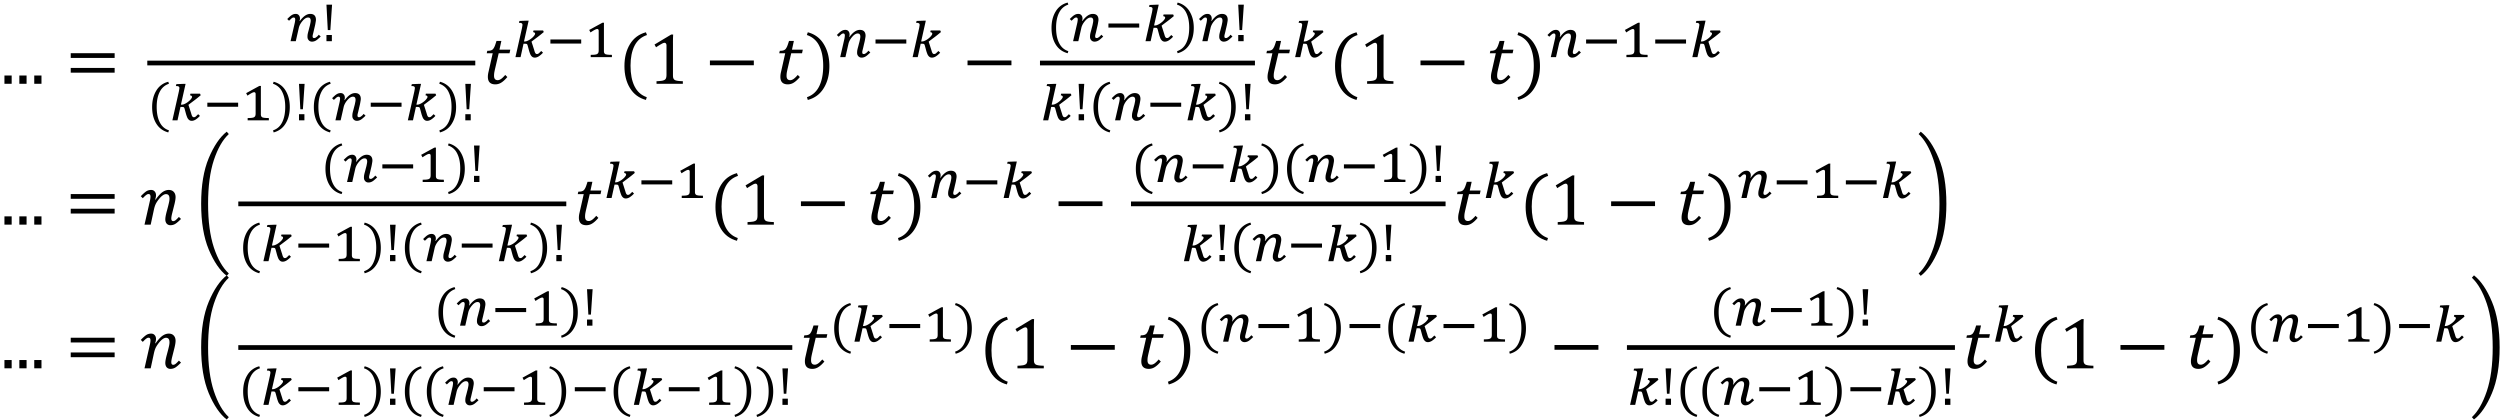 <svg xmlns="http://www.w3.org/2000/svg" xmlns:xlink="http://www.w3.org/1999/xlink" width="548" height="92" viewBox="0 0 411 69"><defs><symbol overflow="visible" id="a"><path d="M1.828-1.36V0H.641v-1.36zm0 0"/></symbol><symbol overflow="visible" id="b"><path d="M.875-4.25v-.781h7.219v.781zm0 2.422v-.781h7.219v.78zm7.469-1.594zm0 0"/></symbol><symbol overflow="visible" id="j"><path d="M4.078-1.11c-.344.407-.672.712-.984.907a1.8 1.8 0 0 1-.985.297C1.285.094.875-.316.875-1.141c0-.257.035-.535.11-.828l.687-3.047H.688l.093-.406c.227 0 .399-.016.516-.047a.839.839 0 0 0 .297-.125.671.671 0 0 0 .218-.234c.07-.102.141-.234.204-.39.062-.157.156-.43.28-.829h.798L2.78-5.609h1.781l-.125.593h-1.78l-.532 2.282c-.105.437-.172.757-.203.953a3.79 3.79 0 0 0-.031.468c0 .481.203.72.609.72.164 0 .344-.063.531-.188.196-.133.43-.36.703-.672zm0 0"/></symbol><symbol overflow="visible" id="k"><path d="M2.063-2.969c0 1.367.218 2.492.656 3.375.445.895 1.117 1.492 2.015 1.797l-.14.453C3.457 2.352 2.582 1.703 1.969.703c-.606-.988-.907-2.191-.907-3.61 0-1.405.301-2.609.907-3.609.613-1 1.488-1.648 2.625-1.953l.172.453c-.918.305-1.602.891-2.047 1.766-.438.867-.656 1.96-.656 3.281zm0 0"/></symbol><symbol overflow="visible" id="l"><path d="M4.078-1.531c0 .23.008.402.031.515a.68.68 0 0 0 .141.282.572.572 0 0 0 .266.171c.125.043.273.075.453.094.187.024.43.04.734.047V0H1.375v-.422A8.17 8.17 0 0 0 2.297-.5c.187-.04.328-.094.422-.156a.516.516 0 0 0 .219-.281c.05-.125.078-.32.078-.594v-4.75c0-.157-.032-.27-.094-.344a.282.282 0 0 0-.235-.11c-.124 0-.304.07-.53.204-.231.125-.516.304-.86.531l-.25-.453 2.734-1.64h.328a27.34 27.34 0 0 0-.03 1.562zm0 0"/></symbol><symbol overflow="visible" id="m"><path d="M.875-3.047v-.781h7.219v.781zm0 0"/></symbol><symbol overflow="visible" id="n"><path d="M2.906-2.969c0-1.32-.219-2.414-.656-3.281A3.389 3.389 0 0 0 .219-8.016l.156-.453c1.145.305 2.02.953 2.625 1.953.613 1 .922 2.204.922 3.61 0 1.418-.309 2.62-.922 3.61-.605 1-1.48 1.648-2.625 1.952l-.14-.453C1.14 1.898 1.812 1.301 2.25.406c.438-.883.656-2.008.656-3.375zm0 0"/></symbol><symbol overflow="visible" id="o"><path d="M1.594-3.719c.093-.375.14-.66.14-.86 0-.155-.027-.269-.078-.343-.054-.07-.136-.11-.25-.11-.117 0-.242.055-.375.157-.136.094-.324.273-.562.531L.14-4.672c.363-.375.66-.64.89-.797.239-.156.508-.234.813-.234.25 0 .441.086.578.25.144.156.219.367.219.625 0 .21-.047.445-.141.703l.078.016c.375-.54.735-.942 1.078-1.204.352-.257.711-.39 1.078-.39.364 0 .641.11.829.328.195.21.296.496.296.86 0 .25-.054.6-.156 1.046l-.39 1.547c-.106.418-.157.715-.157.89 0 .157.024.274.078.345.051.074.13.109.235.109.125 0 .25-.047.375-.14.133-.102.32-.286.562-.548l.344.329c-.344.355-.64.617-.89.78-.25.165-.532.25-.844.25a.795.795 0 0 1-.625-.265c-.149-.187-.22-.422-.22-.703 0-.25.063-.625.188-1.125l.266-1c.094-.375.156-.645.188-.813.03-.175.046-.32.046-.437 0-.27-.046-.46-.14-.578-.094-.125-.242-.188-.438-.188-.168 0-.343.07-.531.204-.188.125-.39.324-.61.593-.21.262-.382.516-.515.766-.125.25-.23.558-.313.922L1.766 0H.75zm0 0"/></symbol><symbol overflow="visible" id="p"><path d="M1-3.438c0-3 .414-5.5 1.25-7.5.844-2.007 1.828-3.457 2.953-4.343l.344.39c-.992.918-1.809 2.34-2.453 4.266-.637 1.93-.953 4.328-.953 7.203 0 2.867.316 5.258.953 7.188.644 1.925 1.46 3.347 2.453 4.265l-.344.39c-1.125-.874-2.11-2.32-2.953-4.327C1.414 2.082 1-.426 1-3.438zm0 0"/></symbol><symbol overflow="visible" id="q"><path d="M4.938-3.438c0 3.012-.422 5.52-1.266 7.532-.836 2.008-1.82 3.453-2.953 4.328l-.344-.39c.988-.919 1.805-2.34 2.453-4.266.645-1.93.969-4.32.969-7.188 0-2.875-.324-5.273-.969-7.203-.648-1.926-1.465-3.348-2.453-4.266l.344-.39c1.133.886 2.117 2.336 2.953 4.344.844 2 1.265 4.5 1.265 7.5zm0 0"/></symbol><symbol overflow="visible" id="c"><path d="M2.266-3.328c.289-.383.57-.672.843-.86.282-.195.567-.296.86-.296.312 0 .547.086.703.25.156.168.234.402.234.703 0 .094-.015.226-.047.39a9.338 9.338 0 0 1-.093.516c-.043.188-.09.387-.141.594a26 26 0 0 1-.125.547l-.11.437a1.343 1.343 0 0 0-.03.219c0 .117.019.2.062.25.039.043.101.062.187.062a.42.42 0 0 0 .172-.03c.051-.02.102-.052.157-.095.062-.039.128-.093.203-.156.07-.07.148-.16.234-.265l.313.296a5.473 5.473 0 0 1-.407.375c-.117.106-.23.196-.343.266a1.272 1.272 0 0 1-.688.203.763.763 0 0 1-.297-.062.61.61 0 0 1-.234-.172.903.903 0 0 1-.156-.25 1.039 1.039 0 0 1-.047-.328c0-.114.007-.25.03-.407.032-.156.071-.328.126-.515.05-.188.098-.367.14-.547.051-.176.094-.336.126-.485.03-.144.054-.273.078-.39.02-.113.03-.211.03-.297 0-.176-.038-.305-.109-.39-.062-.083-.171-.126-.328-.126a.844.844 0 0 0-.296.063 1.425 1.425 0 0 0-.297.187 2.132 2.132 0 0 0-.297.297 2.969 2.969 0 0 0-.485.735c-.062.136-.109.273-.14.406L1.594 0h-.86l.657-2.86c.039-.156.066-.288.078-.406.02-.125.031-.222.031-.296 0-.22-.086-.329-.25-.329a.573.573 0 0 0-.172.032.732.732 0 0 0-.172.109 2.231 2.231 0 0 0-.187.172 3.823 3.823 0 0 0-.235.219l-.296-.282c.144-.144.273-.27.39-.375.125-.113.238-.203.344-.265.113-.07.223-.125.328-.157a1.28 1.28 0 0 1 .344-.046c.218 0 .383.074.5.218.125.137.187.32.187.547 0 .063-.008.125-.015.188a.706.706 0 0 1-.063.187zm0 0"/></symbol><symbol overflow="visible" id="d"><path d="M1.766-6l-.282 4.172h-.421L.843-6zm-.032 4.984V0h-.89v-1.016zm0 0"/></symbol><symbol overflow="visible" id="e"><path d="M1.547-2.219c0 1.024.164 1.867.5 2.531.332.665.836 1.11 1.515 1.329l-.109.343c-.867-.23-1.527-.718-1.984-1.468-.45-.739-.672-1.641-.672-2.704 0-1.05.226-1.953.687-2.703a3.13 3.13 0 0 1 1.97-1.453l.108.328c-.68.23-1.183.672-1.515 1.329-.336.656-.5 1.48-.5 2.468zm0 0"/></symbol><symbol overflow="visible" id="f"><path d="M1.844-2.203L1.359 0H.516l1.062-4.719c.031-.156.05-.273.063-.36.02-.093.03-.175.03-.25a.337.337 0 0 0-.03-.14.27.27 0 0 0-.094-.093.405.405 0 0 0-.172-.063 2.627 2.627 0 0 0-.281-.016l.078-.312L2.375-6h.313l-.766 3.422h.125c.101 0 .219-.02.344-.063a2.7 2.7 0 0 0 .75-.438 2.254 2.254 0 0 0 .53-.562.438.438 0 0 0 .079-.218.198.198 0 0 0-.078-.157c-.043-.05-.125-.082-.25-.093l.062-.282h1.579l.109.266c-.188.156-.367.305-.531.438-.168.136-.336.265-.5.39-.168.125-.336.25-.5.375-.157.117-.32.242-.485.375.07.219.145.445.219.672.07.23.145.46.219.688.031.117.062.218.094.312.03.086.062.152.093.203a.54.54 0 0 0 .125.125c.04.024.086.031.14.031.04 0 .083-.004.126-.015a.346.346 0 0 0 .156-.078c.05-.04.11-.094.172-.157a2.99 2.99 0 0 0 .25-.25l.297.282a3.615 3.615 0 0 1-.734.625C4.207-.047 4.101 0 4 .03a.944.944 0 0 1-.297.047.661.661 0 0 1-.437-.14 1.11 1.11 0 0 1-.297-.391 5.681 5.681 0 0 1-.219-.625c-.063-.238-.137-.508-.219-.813a1.942 1.942 0 0 0-.062-.171.313.313 0 0 0-.078-.094.21.21 0 0 0-.11-.031.841.841 0 0 0-.156-.016zm0 0"/></symbol><symbol overflow="visible" id="g"><path d="M.75-2.234v-.672h5.063v.672zm0 0"/></symbol><symbol overflow="visible" id="h"><path d="M3.219-1.156v.234c.008.063.02.121.031.172a.252.252 0 0 0 .047.11c.02.03.047.058.078.078.04.042.086.074.14.093.063.012.133.028.22.047.093.012.203.024.328.031.132 0 .289.008.468.016V0H1.047v-.375c.176-.008.32-.016.437-.016.125-.007.227-.02.313-.03L2-.47a.53.53 0 0 0 .125-.062 1.36 1.36 0 0 0 .11-.094.237.237 0 0 0 .062-.11c.02-.05.035-.109.047-.171a2.25 2.25 0 0 0 .015-.25v-3.157c0-.113-.023-.19-.062-.234a.233.233 0 0 0-.188-.078c-.093 0-.23.047-.406.14-.18.094-.406.235-.687.423-.043-.07-.079-.141-.11-.204-.031-.07-.07-.14-.11-.203.364-.195.724-.394 1.079-.593l1.094-.594h.265a5.867 5.867 0 0 0-.015.437v.719zm0 0"/></symbol><symbol overflow="visible" id="i"><path d="M2.188-2.219c0-.988-.168-1.812-.5-2.469A2.524 2.524 0 0 0 .171-6.016l.11-.328A3.15 3.15 0 0 1 2.25-4.89c.457.75.688 1.653.688 2.704 0 1.062-.231 1.964-.688 2.703-.45.75-1.105 1.238-1.969 1.468l-.094-.343c.676-.22 1.176-.664 1.5-1.329.333-.664.5-1.507.5-2.53zm0 0"/></symbol></defs><use xlink:href="#a" x=".089" y="13.774"/><use xlink:href="#a" x="2.54" y="13.774"/><use xlink:href="#a" x="4.991" y="13.774"/><use xlink:href="#b" x="10.753" y="13.774"/><use xlink:href="#c" x="47.034" y="6.769"/><use xlink:href="#d" x="52.826" y="6.769"/><path d="M24.215 10.36h53.922" fill="none" stroke-width=".776" stroke="#000" stroke-miterlimit="10"/><use xlink:href="#e" x="24.213" y="19.786"/><use xlink:href="#f" x="27.822" y="19.786"/><use xlink:href="#g" x="33.336" y="19.786"/><use xlink:href="#h" x="39.667" y="19.786"/><use xlink:href="#i" x="44.703" y="19.786"/><use xlink:href="#d" x="48.312" y="19.786"/><use xlink:href="#e" x="50.799" y="19.786"/><use xlink:href="#c" x="54.408" y="19.786"/><use xlink:href="#g" x="60.2" y="19.786"/><use xlink:href="#f" x="66.532" y="19.786"/><use xlink:href="#i" x="72.045" y="19.786"/><use xlink:href="#d" x="75.655" y="19.786"/><use xlink:href="#j" x="79.33" y="13.774"/><use xlink:href="#f" x="84.222" y="9.396"/><use xlink:href="#g" x="89.736" y="9.396"/><use xlink:href="#h" x="96.067" y="9.396"/><use xlink:href="#k" x="101.596" y="13.774"/><use xlink:href="#l" x="106.557" y="13.774"/><use xlink:href="#m" x="115.835" y="13.774"/><use xlink:href="#j" x="127.419" y="13.774"/><use xlink:href="#n" x="132.428" y="13.774"/><use xlink:href="#c" x="137.393" y="9.396"/><use xlink:href="#g" x="143.185" y="9.396"/><use xlink:href="#f" x="149.516" y="9.396"/><use xlink:href="#m" x="158.187" y="13.774"/><use xlink:href="#e" x="172.073" y="6.769"/><use xlink:href="#c" x="175.682" y="6.769"/><use xlink:href="#g" x="181.474" y="6.769"/><use xlink:href="#f" x="187.806" y="6.769"/><use xlink:href="#i" x="193.319" y="6.769"/><use xlink:href="#c" x="196.928" y="6.769"/><use xlink:href="#d" x="202.721" y="6.769"/><path d="M170.973 10.36h35.34" fill="none" stroke-width=".776" stroke="#000" stroke-miterlimit="10"/><use xlink:href="#f" x="170.971" y="19.786"/><use xlink:href="#d" x="176.485" y="19.786"/><use xlink:href="#e" x="178.972" y="19.786"/><use xlink:href="#c" x="182.581" y="19.786"/><use xlink:href="#g" x="188.373" y="19.786"/><use xlink:href="#f" x="194.705" y="19.786"/><use xlink:href="#i" x="200.218" y="19.786"/><use xlink:href="#d" x="203.828" y="19.786"/><use xlink:href="#j" x="207.51" y="13.774"/><use xlink:href="#f" x="212.402" y="9.396"/><use xlink:href="#k" x="218.416" y="13.774"/><use xlink:href="#l" x="223.377" y="13.774"/><use xlink:href="#m" x="232.655" y="13.774"/><use xlink:href="#j" x="244.239" y="13.774"/><use xlink:href="#n" x="249.248" y="13.774"/><use xlink:href="#c" x="254.213" y="9.396"/><use xlink:href="#g" x="260.005" y="9.396"/><use xlink:href="#h" x="266.336" y="9.396"/><use xlink:href="#g" x="271.372" y="9.396"/><use xlink:href="#f" x="277.703" y="9.396"/><use xlink:href="#a" x=".089" y="36.93"/><use xlink:href="#a" x="2.54" y="36.93"/><use xlink:href="#a" x="4.991" y="36.93"/><use xlink:href="#b" x="10.753" y="36.93"/><use xlink:href="#o" x="23.007" y="36.93"/><use xlink:href="#p" x="32.069" y="36.93"/><use xlink:href="#e" x="52.708" y="29.925"/><use xlink:href="#c" x="56.317" y="29.925"/><use xlink:href="#g" x="62.109" y="29.925"/><use xlink:href="#h" x="68.441" y="29.925"/><use xlink:href="#i" x="73.476" y="29.925"/><use xlink:href="#d" x="77.085" y="29.925"/><path d="M39.176 33.516h53.922" fill="none" stroke-width=".776" stroke="#000" stroke-miterlimit="10"/><use xlink:href="#e" x="39.176" y="42.943"/><use xlink:href="#f" x="42.785" y="42.943"/><use xlink:href="#g" x="48.299" y="42.943"/><use xlink:href="#h" x="54.63" y="42.943"/><use xlink:href="#i" x="59.666" y="42.943"/><use xlink:href="#d" x="63.275" y="42.943"/><use xlink:href="#e" x="65.762" y="42.943"/><use xlink:href="#c" x="69.371" y="42.943"/><use xlink:href="#g" x="75.163" y="42.943"/><use xlink:href="#f" x="81.495" y="42.943"/><use xlink:href="#i" x="87.008" y="42.943"/><use xlink:href="#d" x="90.618" y="42.943"/><use xlink:href="#j" x="94.294" y="36.93"/><use xlink:href="#f" x="99.186" y="32.552"/><use xlink:href="#g" x="104.7" y="32.552"/><use xlink:href="#h" x="111.031" y="32.552"/><use xlink:href="#k" x="116.559" y="36.93"/><use xlink:href="#l" x="121.52" y="36.93"/><use xlink:href="#m" x="130.798" y="36.93"/><use xlink:href="#j" x="142.382" y="36.93"/><use xlink:href="#n" x="147.391" y="36.93"/><use xlink:href="#c" x="152.356" y="32.552"/><use xlink:href="#g" x="158.148" y="32.552"/><use xlink:href="#f" x="164.479" y="32.552"/><use xlink:href="#m" x="173.151" y="36.93"/><use xlink:href="#e" x="185.934" y="29.925"/><use xlink:href="#c" x="189.543" y="29.925"/><use xlink:href="#g" x="195.335" y="29.925"/><use xlink:href="#f" x="201.667" y="29.925"/><use xlink:href="#i" x="207.18" y="29.925"/><use xlink:href="#e" x="210.789" y="29.925"/><use xlink:href="#c" x="214.399" y="29.925"/><use xlink:href="#g" x="220.191" y="29.925"/><use xlink:href="#h" x="226.522" y="29.925"/><use xlink:href="#i" x="231.557" y="29.925"/><use xlink:href="#d" x="235.167" y="29.925"/><path d="M185.934 33.516h51.718" fill="none" stroke-width=".776" stroke="#000" stroke-miterlimit="10"/><use xlink:href="#f" x="194.122" y="42.943"/><use xlink:href="#d" x="199.636" y="42.943"/><use xlink:href="#e" x="202.123" y="42.943"/><use xlink:href="#c" x="205.732" y="42.943"/><g><use xlink:href="#g" x="211.524" y="42.943"/><use xlink:href="#f" x="217.856" y="42.943"/></g><g><use xlink:href="#i" x="223.369" y="42.943"/><use xlink:href="#d" x="226.979" y="42.943"/></g><g><use xlink:href="#j" x="238.848" y="36.93"/></g><g><use xlink:href="#f" x="243.74" y="32.552"/></g><g><use xlink:href="#k" x="249.754" y="36.93"/><use xlink:href="#l" x="254.715" y="36.93"/></g><g><use xlink:href="#m" x="263.993" y="36.93"/></g><g><use xlink:href="#j" x="275.577" y="36.93"/></g><g><use xlink:href="#n" x="280.586" y="36.93"/></g><g><use xlink:href="#c" x="285.551" y="32.552"/></g><g><use xlink:href="#g" x="291.343" y="32.552"/><use xlink:href="#h" x="297.674" y="32.552"/><use xlink:href="#g" x="302.71" y="32.552"/><use xlink:href="#f" x="309.041" y="32.552"/></g><g><use xlink:href="#q" x="315.048" y="36.93"/></g><g><use xlink:href="#a" x=".089" y="60.549"/><use xlink:href="#a" x="2.54" y="60.549"/><use xlink:href="#a" x="4.991" y="60.549"/></g><g><use xlink:href="#b" x="10.753" y="60.549"/></g><g><use xlink:href="#o" x="23.007" y="60.549"/></g><g><use xlink:href="#p" x="32.069" y="60.549"/></g><g><use xlink:href="#e" x="71.286" y="53.543"/><use xlink:href="#c" x="74.895" y="53.543"/></g><g><use xlink:href="#g" x="80.687" y="53.543"/><use xlink:href="#h" x="87.019" y="53.543"/><use xlink:href="#i" x="92.054" y="53.543"/><use xlink:href="#d" x="95.663" y="53.543"/></g><path d="M39.176 57.133h91.078" fill="none" stroke-width=".776" stroke="#000" stroke-miterlimit="10"/><g><use xlink:href="#e" x="39.176" y="66.561"/><use xlink:href="#f" x="42.785" y="66.561"/></g><g><use xlink:href="#g" x="48.299" y="66.561"/><use xlink:href="#h" x="54.63" y="66.561"/><use xlink:href="#i" x="59.666" y="66.561"/><use xlink:href="#d" x="63.275" y="66.561"/><use xlink:href="#e" x="65.762" y="66.561"/><use xlink:href="#e" x="69.371" y="66.561"/><use xlink:href="#c" x="72.98" y="66.561"/></g><g><use xlink:href="#g" x="78.773" y="66.561"/><use xlink:href="#h" x="85.104" y="66.561"/><use xlink:href="#i" x="90.139" y="66.561"/><use xlink:href="#g" x="93.748" y="66.561"/><use xlink:href="#e" x="100.08" y="66.561"/><use xlink:href="#f" x="103.689" y="66.561"/></g><g><use xlink:href="#g" x="109.203" y="66.561"/><use xlink:href="#h" x="115.534" y="66.561"/><use xlink:href="#i" x="120.569" y="66.561"/><use xlink:href="#i" x="124.179" y="66.561"/><use xlink:href="#d" x="127.788" y="66.561"/></g><g><use xlink:href="#j" x="131.45" y="60.549"/></g><g><use xlink:href="#e" x="136.342" y="56.17"/><use xlink:href="#f" x="139.951" y="56.17"/></g><g><use xlink:href="#g" x="145.465" y="56.17"/><use xlink:href="#h" x="151.796" y="56.17"/><use xlink:href="#i" x="156.832" y="56.17"/></g><g><use xlink:href="#k" x="160.935" y="60.549"/><use xlink:href="#l" x="165.896" y="60.549"/></g><g><use xlink:href="#m" x="175.174" y="60.549"/></g><g><use xlink:href="#j" x="186.758" y="60.549"/></g><g><use xlink:href="#n" x="191.767" y="60.549"/></g><g><use xlink:href="#e" x="196.732" y="56.17"/><use xlink:href="#c" x="200.341" y="56.17"/></g><g><use xlink:href="#g" x="206.133" y="56.17"/><use xlink:href="#h" x="212.465" y="56.17"/><use xlink:href="#i" x="217.5" y="56.17"/><use xlink:href="#g" x="221.109" y="56.17"/><use xlink:href="#e" x="227.44" y="56.17"/><use xlink:href="#f" x="231.05" y="56.17"/></g><g><use xlink:href="#g" x="236.563" y="56.17"/><use xlink:href="#h" x="242.895" y="56.17"/><use xlink:href="#i" x="247.93" y="56.17"/></g><g><use xlink:href="#m" x="254.683" y="60.549"/></g><g><use xlink:href="#e" x="280.998" y="53.543"/><use xlink:href="#c" x="284.607" y="53.543"/></g><g><use xlink:href="#g" x="290.399" y="53.543"/><use xlink:href="#h" x="296.731" y="53.543"/><use xlink:href="#i" x="301.766" y="53.543"/><use xlink:href="#d" x="305.375" y="53.543"/></g><path d="M267.469 57.133h53.922" fill="none" stroke-width=".776" stroke="#000" stroke-miterlimit="10"/><g><use xlink:href="#f" x="267.467" y="66.561"/></g><g><use xlink:href="#d" x="272.981" y="66.561"/><use xlink:href="#e" x="275.468" y="66.561"/><use xlink:href="#e" x="279.077" y="66.561"/><use xlink:href="#c" x="282.686" y="66.561"/></g><g><use xlink:href="#g" x="288.478" y="66.561"/><use xlink:href="#h" x="294.81" y="66.561"/><use xlink:href="#i" x="299.845" y="66.561"/><use xlink:href="#g" x="303.454" y="66.561"/><use xlink:href="#f" x="309.786" y="66.561"/></g><g><use xlink:href="#i" x="315.299" y="66.561"/><use xlink:href="#d" x="318.909" y="66.561"/></g><g><use xlink:href="#j" x="322.584" y="60.549"/></g><g><use xlink:href="#f" x="327.476" y="56.17"/></g><g><use xlink:href="#k" x="333.49" y="60.549"/><use xlink:href="#l" x="338.451" y="60.549"/></g><g><use xlink:href="#m" x="347.729" y="60.549"/></g><g><use xlink:href="#j" x="359.313" y="60.549"/></g><g><use xlink:href="#n" x="364.322" y="60.549"/></g><g><use xlink:href="#e" x="369.287" y="56.17"/><use xlink:href="#c" x="372.896" y="56.17"/></g><g><use xlink:href="#g" x="378.688" y="56.17"/><use xlink:href="#h" x="385.02" y="56.17"/><use xlink:href="#i" x="390.055" y="56.17"/><use xlink:href="#g" x="393.664" y="56.17"/><use xlink:href="#f" x="399.995" y="56.17"/></g><g><use xlink:href="#q" x="406.003" y="60.548"/></g></svg>